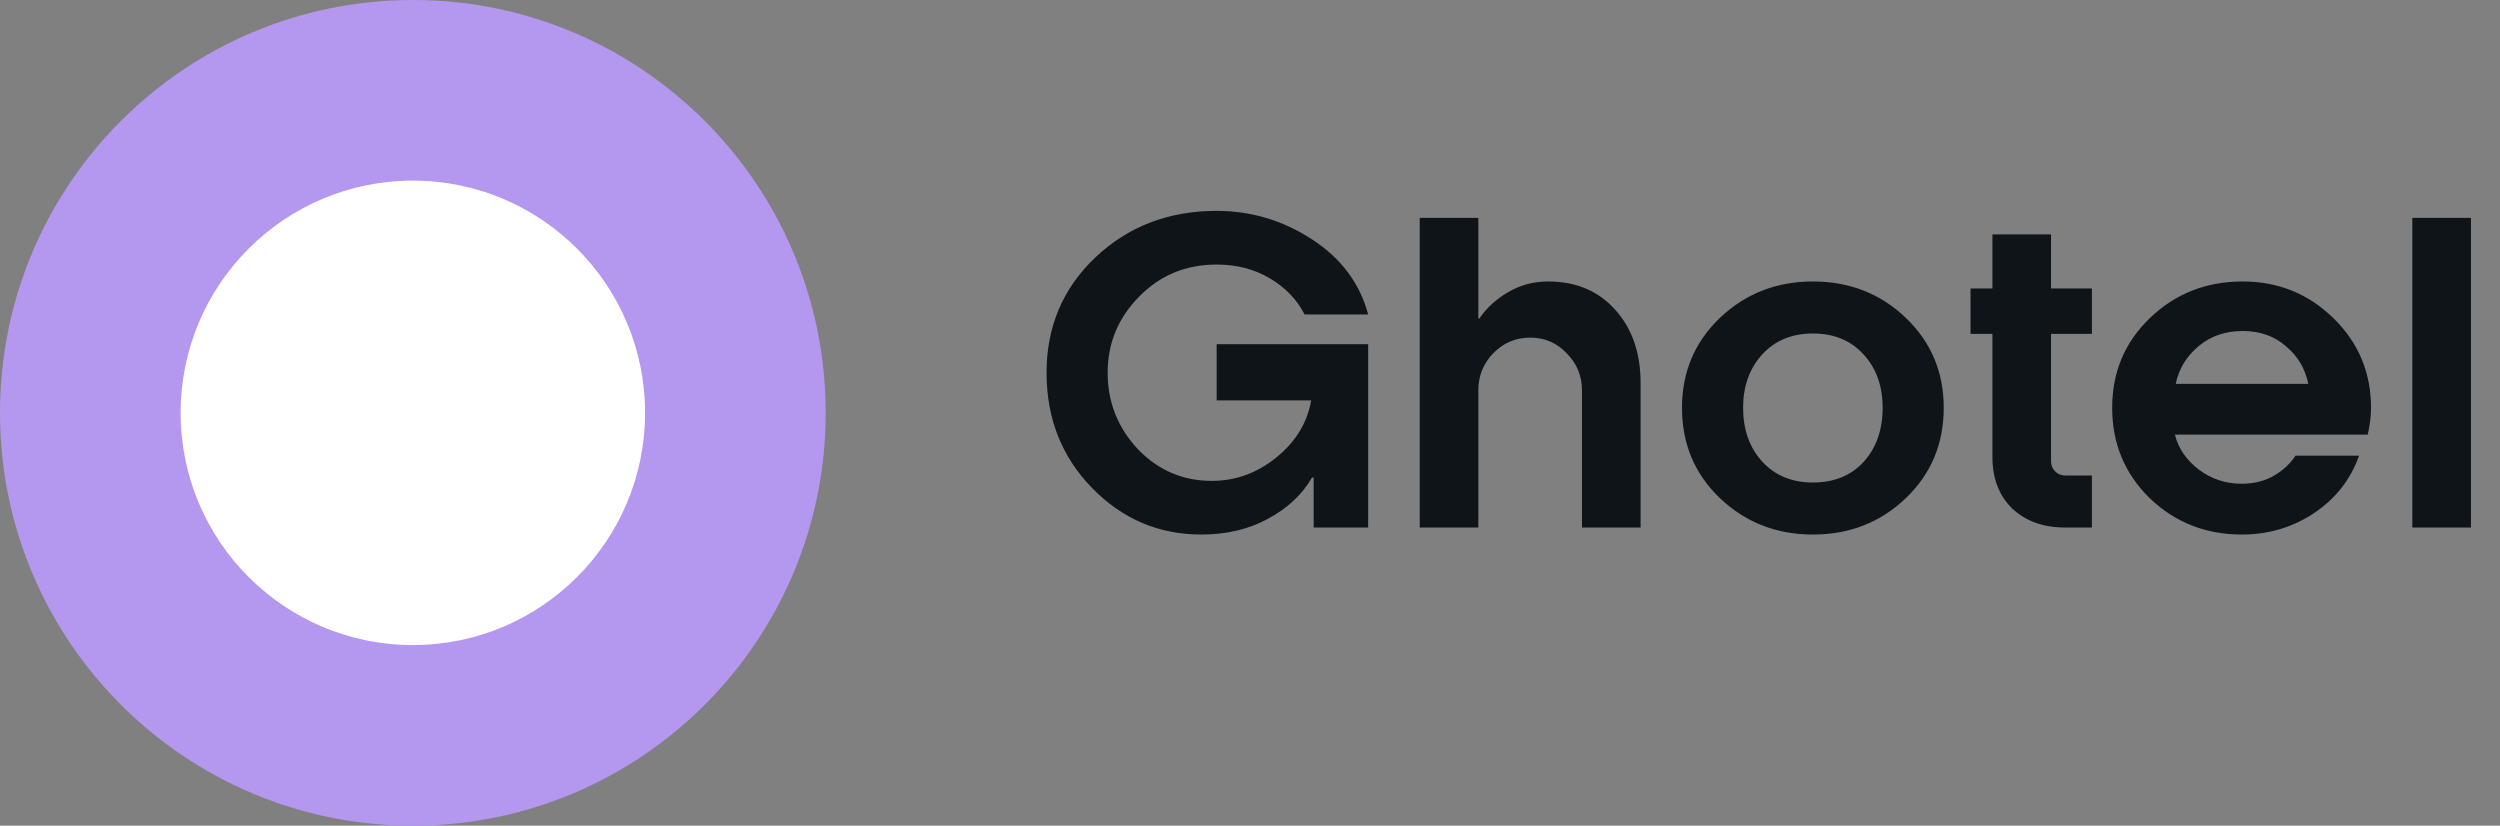 <svg width="109" height="36" viewBox="0 0 109 36" fill="none" xmlns="http://www.w3.org/2000/svg">
  <rect x="0" y="0" width="109" height="36" fill="#808080" stroke="none"/>
  <path
    d="M36 18C36 8.059 27.941 0 18 0C8.059 0 0 8.059 0 18C0 27.941 8.059 36 18 36C27.941 36 36 27.941 36 18Z"
    fill="#B497EE" />
  <path
    d="M28.125 18C28.125 12.408 23.592 7.875 18 7.875C12.408 7.875 7.875 12.408 7.875 18C7.875 23.592 12.408 28.125 18 28.125C23.592 28.125 28.125 23.592 28.125 18Z"
    fill="white" />
  <path
    d="M59.652 23H57.276V20.822H57.204C56.772 21.566 56.13 22.166 55.278 22.622C54.438 23.078 53.472 23.306 52.38 23.306C50.52 23.306 48.93 22.628 47.61 21.272C46.29 19.916 45.63 18.242 45.63 16.25C45.63 14.246 46.338 12.572 47.754 11.228C49.182 9.872 50.946 9.194 53.046 9.194C54.546 9.194 55.932 9.608 57.204 10.436C58.476 11.264 59.292 12.356 59.652 13.712H56.88C56.544 13.052 56.034 12.524 55.35 12.128C54.678 11.732 53.91 11.534 53.046 11.534C51.702 11.534 50.574 12.002 49.662 12.938C48.75 13.862 48.294 14.966 48.294 16.25C48.294 17.534 48.732 18.644 49.608 19.58C50.496 20.504 51.57 20.966 52.83 20.966C53.874 20.966 54.816 20.624 55.656 19.94C56.496 19.256 57 18.428 57.168 17.456H53.046V15.008H59.652V23ZM64.456 23H61.9V9.5H64.456V13.874L64.474 13.892H64.492L64.51 13.874C64.822 13.418 65.236 13.04 65.752 12.74C66.28 12.428 66.862 12.272 67.498 12.272C68.71 12.272 69.682 12.68 70.414 13.496C71.158 14.312 71.53 15.38 71.53 16.7V23H68.974V17.024C68.974 16.388 68.752 15.848 68.308 15.404C67.876 14.948 67.348 14.72 66.724 14.72C66.088 14.72 65.548 14.948 65.104 15.404C64.672 15.848 64.456 16.388 64.456 17.024V23ZM82.083 17.78C82.083 16.832 81.807 16.058 81.255 15.458C80.703 14.846 79.965 14.54 79.041 14.54C78.129 14.54 77.391 14.846 76.827 15.458C76.275 16.07 75.999 16.844 75.999 17.78C75.999 18.728 76.275 19.508 76.827 20.12C77.391 20.732 78.129 21.038 79.041 21.038C79.965 21.038 80.703 20.738 81.255 20.138C81.807 19.526 82.083 18.74 82.083 17.78ZM84.747 17.78C84.747 19.352 84.195 20.666 83.091 21.722C81.987 22.778 80.637 23.306 79.041 23.306C77.457 23.306 76.107 22.778 74.991 21.722C73.887 20.666 73.335 19.352 73.335 17.78C73.335 16.22 73.887 14.912 74.991 13.856C76.107 12.8 77.457 12.272 79.041 12.272C80.637 12.272 81.987 12.8 83.091 13.856C84.195 14.912 84.747 16.22 84.747 17.78ZM86.869 14.558H85.915V12.578H86.869V10.22H89.425V12.578H91.207V14.558H89.425V20.102C89.425 20.282 89.485 20.432 89.605 20.552C89.725 20.672 89.869 20.732 90.037 20.732H91.207V23H90.037C89.089 23 88.321 22.724 87.733 22.172C87.157 21.608 86.869 20.858 86.869 19.922V14.558ZM103.377 17.78C103.377 18.14 103.329 18.53 103.233 18.95H94.827C94.971 19.538 95.313 20.042 95.853 20.462C96.405 20.882 97.035 21.092 97.743 21.092C98.259 21.092 98.721 20.978 99.129 20.75C99.537 20.51 99.855 20.216 100.083 19.868H102.855C102.483 20.912 101.829 21.746 100.893 22.37C99.957 22.994 98.907 23.306 97.743 23.306C96.171 23.306 94.833 22.778 93.729 21.722C92.637 20.654 92.091 19.34 92.091 17.78C92.091 16.22 92.643 14.912 93.747 13.856C94.851 12.8 96.195 12.272 97.779 12.272C99.327 12.272 100.647 12.806 101.739 13.874C102.831 14.942 103.377 16.244 103.377 17.78ZM94.863 16.736H100.641C100.509 16.076 100.185 15.53 99.669 15.098C99.165 14.654 98.535 14.432 97.779 14.432C97.023 14.432 96.381 14.654 95.853 15.098C95.325 15.542 94.995 16.088 94.863 16.736ZM105.178 23V9.5H107.734V23H105.178Z"
    fill="#0F1419" />
</svg>
  